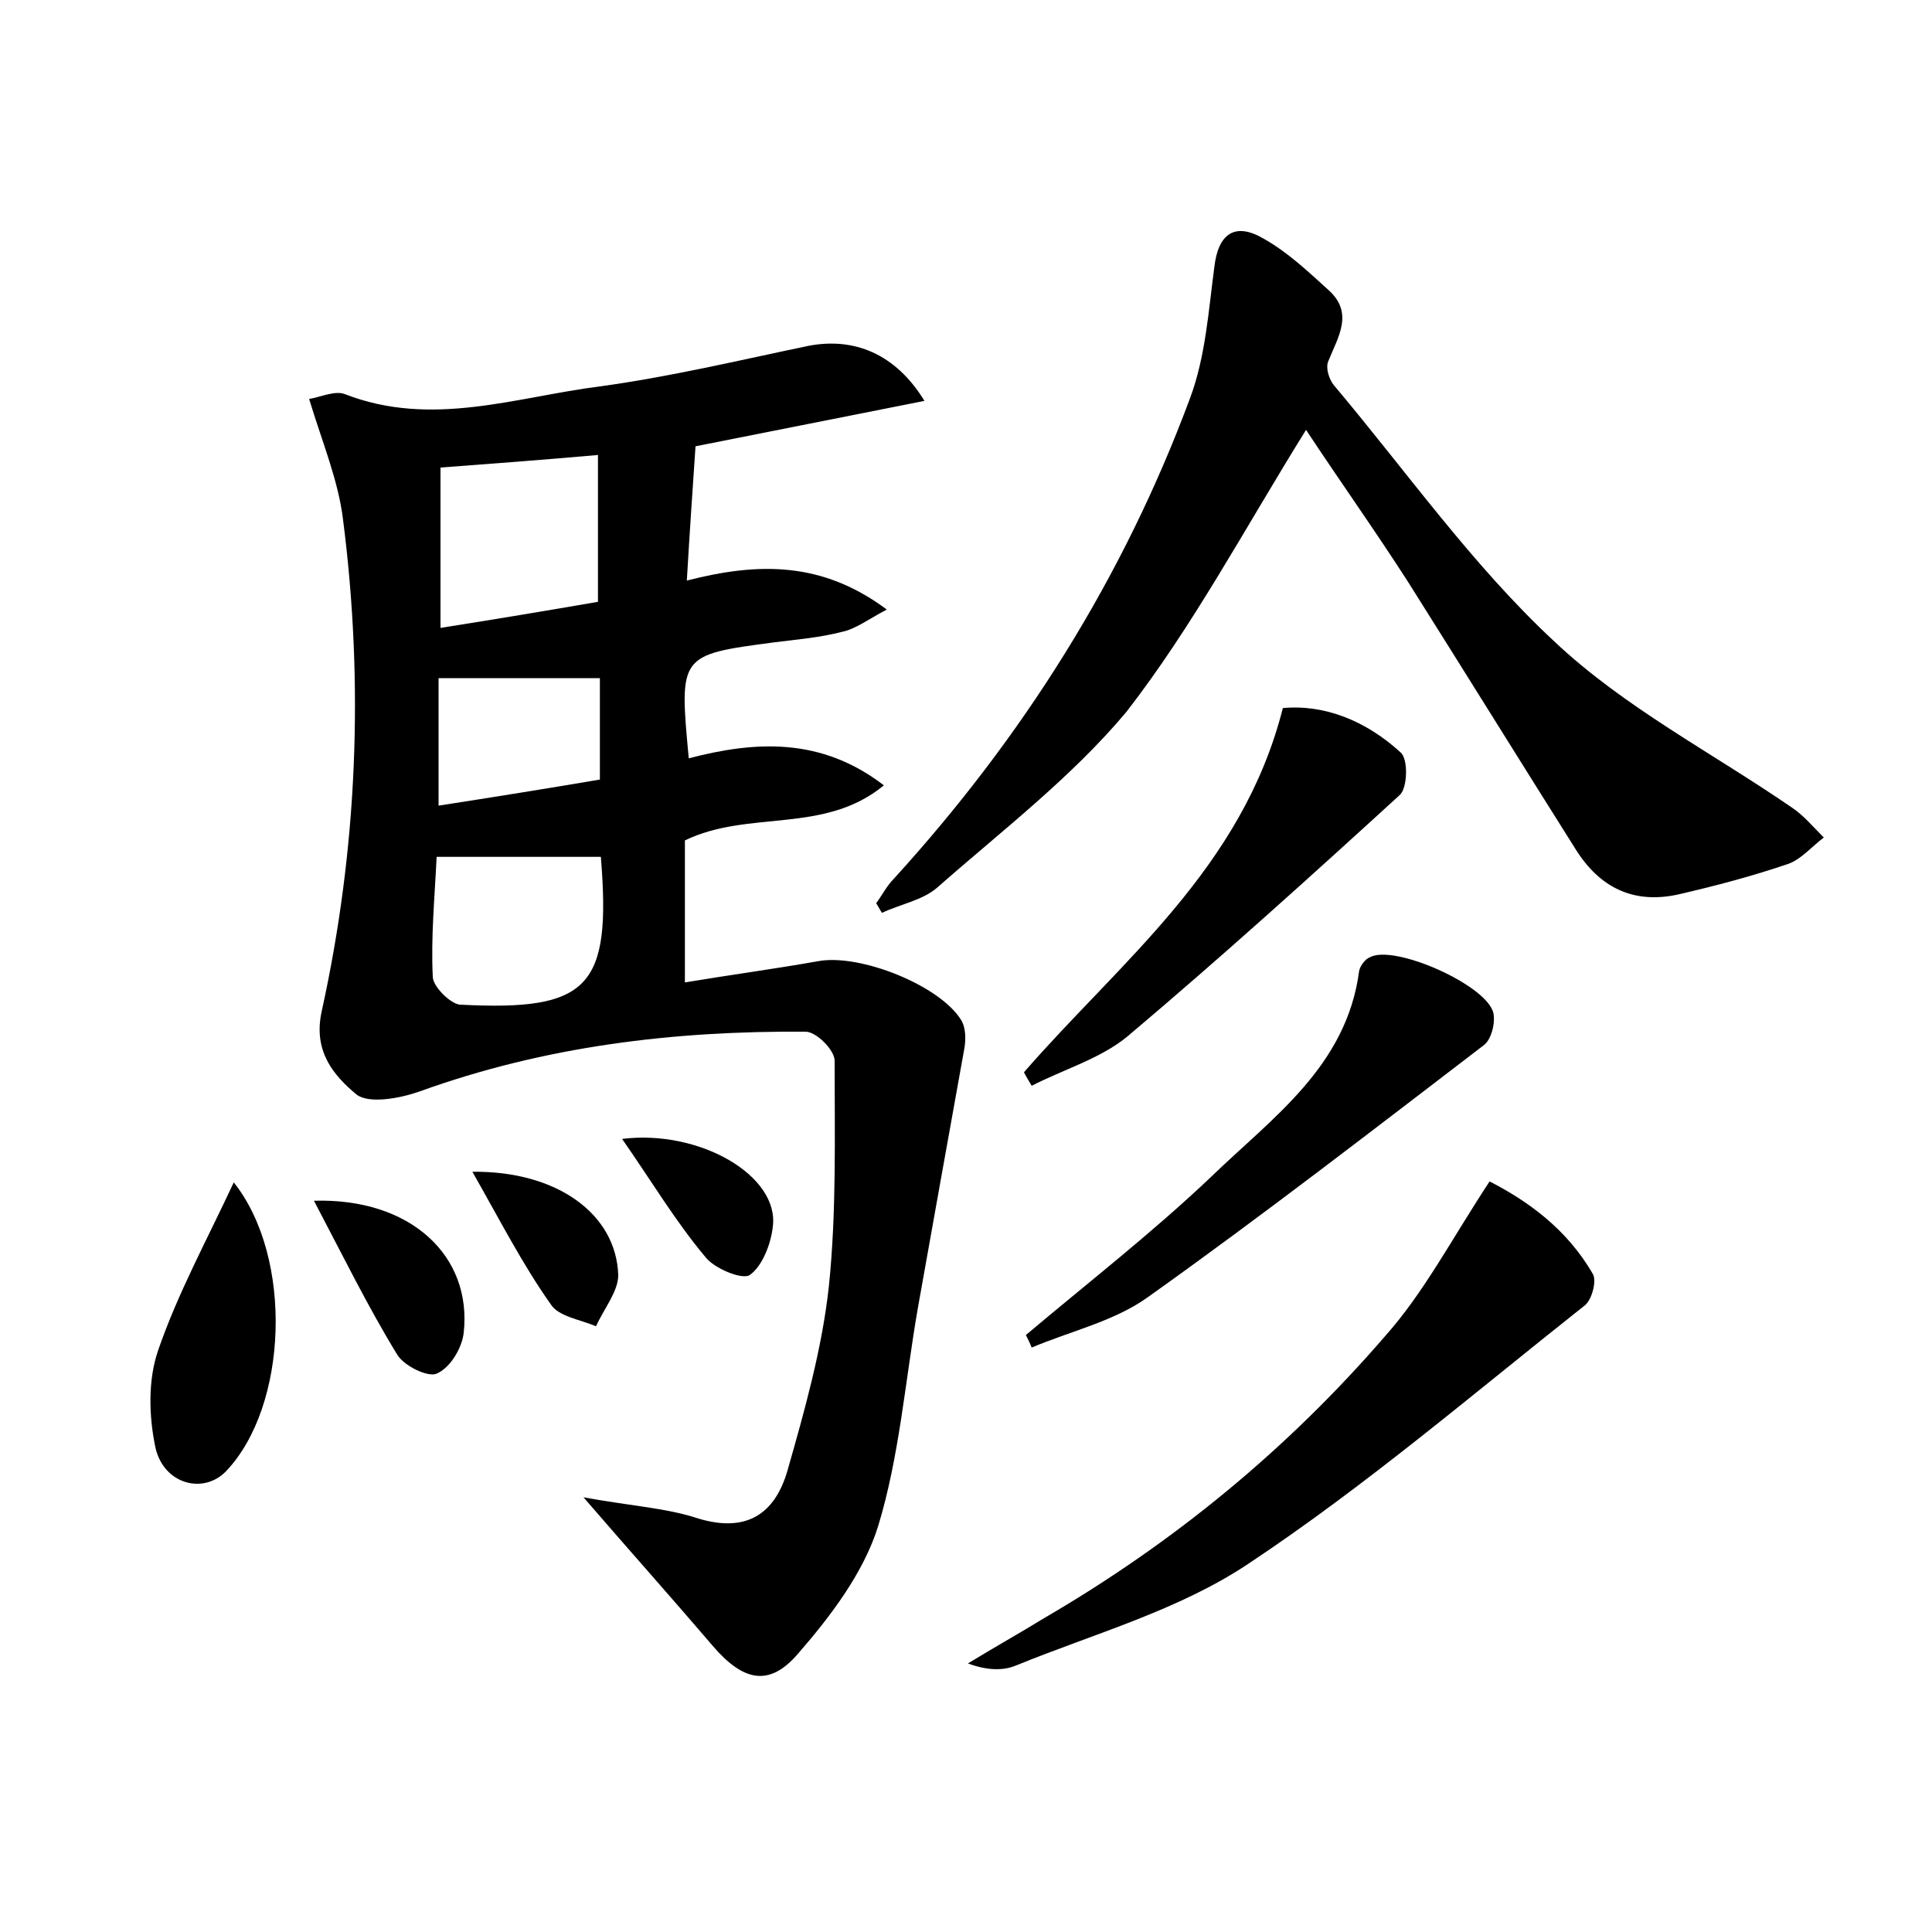 <?xml version="1.0" encoding="utf-8"?>
<!-- Generator: Adobe Illustrator 22.0.0, SVG Export Plug-In . SVG Version: 6.00 Build 0)  -->
<svg version="1.1" id="图层_1" xmlns="http://www.w3.org/2000/svg" xmlns:xlink="http://www.w3.org/1999/xlink" x="0px" y="0px"
	 viewBox="0 0 200 200" style="enable-background:new 0 0 200 200;" xml:space="preserve">
<style type="text/css">
	.st0{fill:#FFFFFF;}
</style>
<g>
	
	<path d="M32,41.3c1.2-0.2,2.7-0.9,3.7-0.5c9,3.5,17.7,0.3,26.4-0.8c7.3-1,14.4-2.7,21.6-4.2c4.7-0.9,9,0.8,12,5.7
		C87.7,43.1,80,44.6,72,46.2c-0.3,4.4-0.6,8.8-0.9,13.9c7.4-1.9,14-2,20.7,3c-1.9,1-3.2,2-4.6,2.3c-2.3,0.6-4.7,0.8-7.1,1.1
		c-9.8,1.3-9.8,1.3-8.8,12c6.9-1.8,13.7-2.2,20.2,2.8c-6.2,5.1-14,2.5-20.6,5.7c0,4.5,0,9.2,0,14.7c4.8-0.8,9.3-1.4,13.8-2.2
		c4.3-0.8,12.6,2.5,14.8,6.1c0.5,0.8,0.5,2.1,0.3,3.1c-1.6,8.9-3.2,17.8-4.8,26.8c-1.3,7.5-1.9,15.3-4.1,22.5
		c-1.5,4.8-4.9,9.3-8.3,13.2c-3,3.5-5.7,2.8-8.8-0.8c-4.1-4.8-8.3-9.5-13.4-15.4c4.9,0.9,8.6,1.1,11.9,2.2c5,1.5,7.9-0.5,9.2-4.9
		c1.8-6.3,3.6-12.7,4.3-19.1c0.8-7.7,0.6-15.6,0.6-23.4c0-1.1-1.9-3-3-3c-13.7-0.1-27,1.5-40,6.2c-2,0.7-5.2,1.3-6.5,0.3
		c-2.4-2-4.5-4.5-3.6-8.6c3.7-16.8,4.4-33.9,2.2-51C35,49.7,33.4,45.9,32,41.3z M45.6,48.4c0,5.5,0,10.7,0,16.6
		c5.7-0.9,11.1-1.8,16.3-2.7c0-5.4,0-10.1,0-15.2C56.2,47.6,51,48,45.6,48.4z M62.2,88.7c-5.8,0-11.3,0-17,0
		c-0.2,4.2-0.6,8.3-0.4,12.4c0,1,1.8,2.8,2.8,2.9C61,104.7,63.3,102.2,62.2,88.7z M62.1,70.2c-5.7,0-11,0-16.7,0c0,4.3,0,8.5,0,13.2
		c5.8-0.9,11.4-1.8,16.7-2.7C62.1,76.8,62.1,73.5,62.1,70.2z"/>
	<path d="M90.7,93.5c0.6-0.8,1.1-1.8,1.8-2.5c13.4-14.7,23.8-31.2,30.7-49.8c1.6-4.3,1.9-9,2.5-13.5c0.4-3.6,2.2-4.7,5.1-3
		c2.5,1.4,4.6,3.4,6.7,5.3c2.7,2.4,1,4.9,0,7.4c-0.3,0.7,0.1,1.9,0.6,2.5c7.5,8.9,14.3,18.6,22.8,26.5c7.2,6.8,16.3,11.5,24.6,17.2
		c1.2,0.8,2.2,2,3.3,3.1c-1.2,0.9-2.3,2.2-3.6,2.7c-3.8,1.3-7.6,2.3-11.5,3.2c-4.6,1-8.1-0.7-10.6-4.7c-5.8-9.2-11.5-18.4-17.3-27.6
		c-3.4-5.3-7.1-10.5-10.6-15.8c-6.4,10.3-11.7,20.3-18.6,29.2C110.9,80.5,103.7,86,97,91.9c-1.5,1.3-3.8,1.7-5.7,2.6
		C91.1,94.2,90.9,93.8,90.7,93.5z"/>
	<path d="M154.2,122.3c3.9,2,8,4.9,10.7,9.6c0.4,0.7-0.1,2.6-0.8,3.2c-11.5,9.1-22.7,18.7-34.9,26.8c-7.2,4.8-15.9,7.2-24,10.5
		c-1.4,0.6-3.1,0.5-5-0.2c2.6-1.6,5.3-3.1,7.9-4.7c13.4-7.8,25.2-17.5,35.3-29.2C147.4,133.8,150.2,128.4,154.2,122.3z"/>
	<path d="M106.2,138.2c6.4-5.4,13.1-10.6,19.2-16.4c6.3-6.1,14-11.4,15.3-21.3c0.1-0.5,0.6-1.2,1.1-1.4c2.5-1.4,12.2,2.9,12.8,5.8
		c0.2,1-0.2,2.7-1,3.3c-11.5,8.8-23,17.7-34.8,26.1c-3.5,2.5-8,3.5-12,5.2C106.6,139,106.4,138.6,106.2,138.2z"/>
	<path d="M106,111c10-11.5,22.6-21.1,26.8-37.7c4.3-0.4,8.6,1.3,12.2,4.6c0.8,0.7,0.7,3.7-0.1,4.4c-9.3,8.5-18.6,16.9-28.2,25
		c-2.8,2.3-6.6,3.4-9.9,5.1C106.5,111.9,106.2,111.4,106,111z"/>
	<path d="M24.2,122.4c6.2,7.8,5.6,23.2-0.8,29.9c-2.3,2.4-6.4,1.4-7.3-2.4c-0.7-3.3-0.8-7.1,0.3-10.2
		C18.4,133.9,21.4,128.4,24.2,122.4z"/>
	<path d="M32.5,124.3c10-0.3,16.4,5.7,15.5,13.7c-0.2,1.6-1.4,3.6-2.8,4.2c-0.9,0.4-3.4-0.8-4.1-2C38.1,135.3,35.5,130,32.5,124.3z"
		/>
	<path d="M48.9,121.3c8.8-0.1,14.9,4.4,15.1,10.7c0,1.7-1.5,3.5-2.3,5.3c-1.6-0.7-3.9-1-4.7-2.3C54.1,130.9,51.8,126.4,48.9,121.3z"
		/>
	<path d="M64.4,117.9c8-1,16.3,3.8,15.6,9.1c-0.2,1.8-1.1,4.1-2.4,5c-0.8,0.5-3.7-0.7-4.6-1.9C69.9,126.4,67.4,122.2,64.4,117.9z"/>
	
	
	
</g>
</svg>

